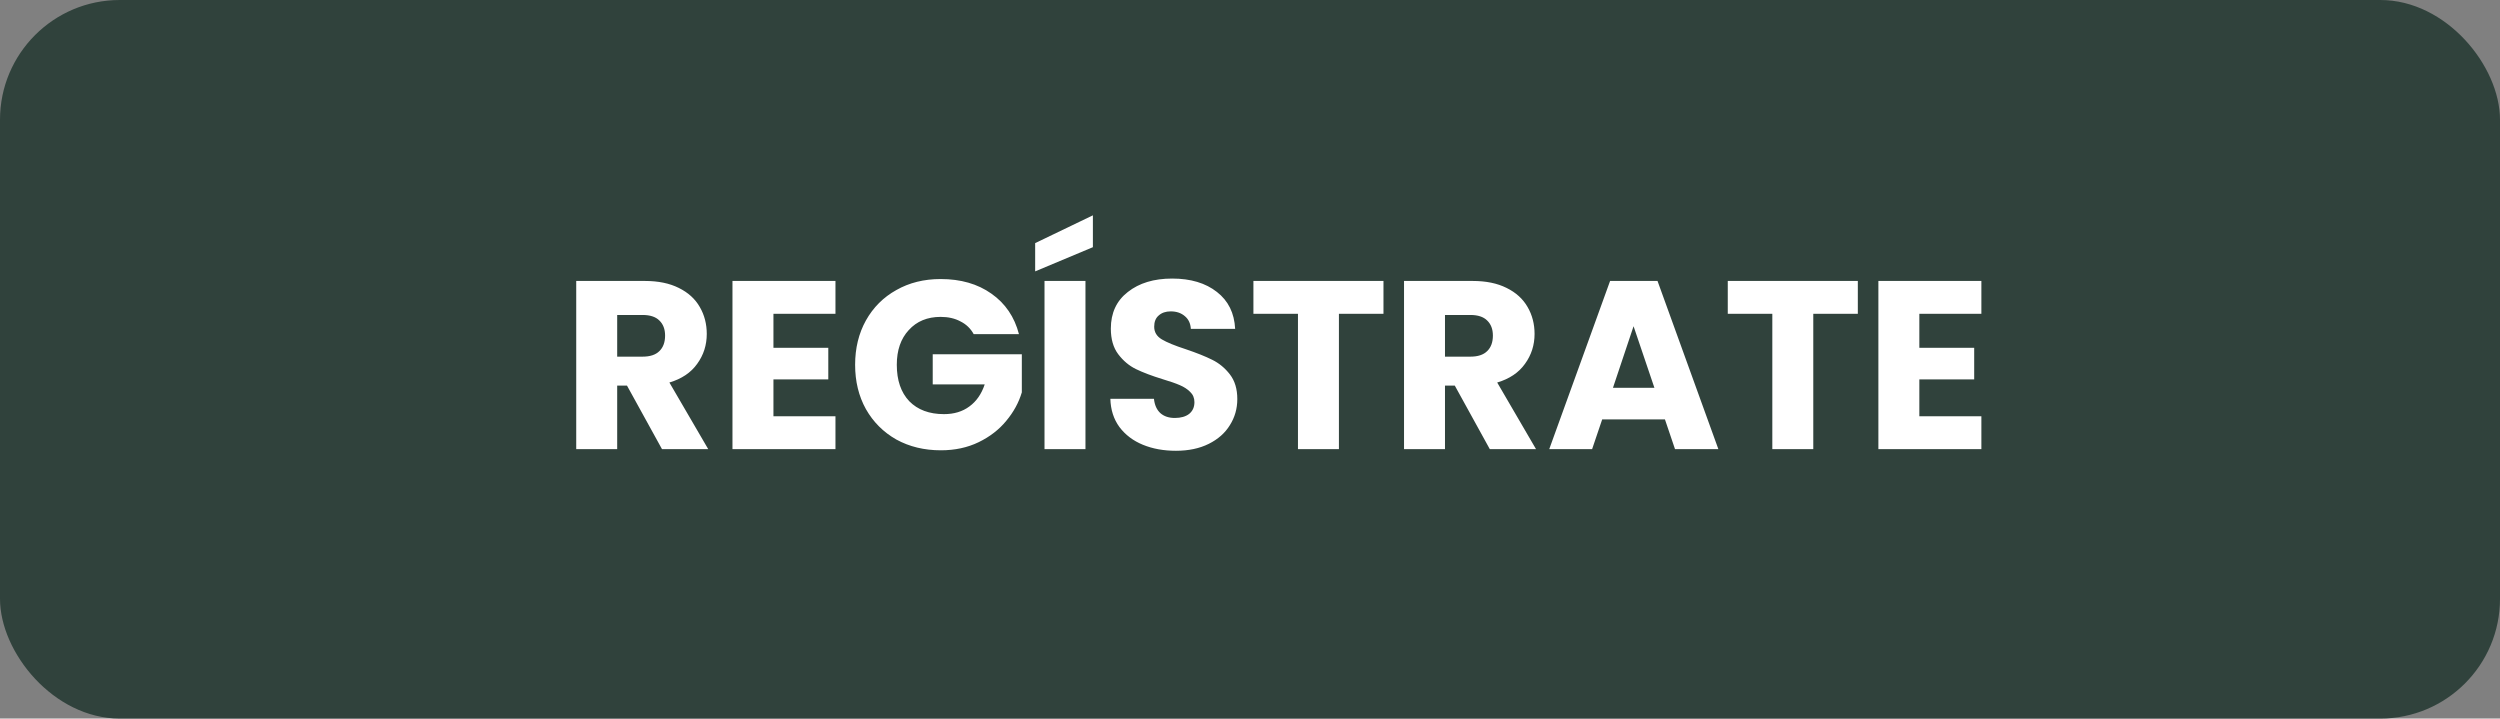 <svg width="167" height="48" viewBox="0 0 167 48" fill="none" xmlns="http://www.w3.org/2000/svg">
<rect x="0" y="0" width="167" height="48" fill="#808080" stroke="none"/>
<rect width="167" height="48" rx="8" fill="#30423C"/>
<path d="M44.22 30L41.884 25.76H41.228V30H38.492V18.768H43.084C43.969 18.768 44.721 18.923 45.34 19.232C45.969 19.541 46.439 19.968 46.748 20.512C47.057 21.045 47.212 21.643 47.212 22.304C47.212 23.051 46.999 23.717 46.572 24.304C46.156 24.891 45.537 25.307 44.716 25.552L47.308 30H44.22ZM41.228 23.824H42.924C43.425 23.824 43.799 23.701 44.044 23.456C44.3 23.211 44.428 22.864 44.428 22.416C44.428 21.989 44.3 21.653 44.044 21.408C43.799 21.163 43.425 21.04 42.924 21.04H41.228V23.824ZM51.666 20.96V23.232H55.33V25.344H51.666V27.808H55.809V30H48.929V18.768H55.809V20.96H51.666ZM65.042 22.32C64.839 21.947 64.546 21.664 64.162 21.472C63.788 21.269 63.346 21.168 62.834 21.168C61.948 21.168 61.239 21.461 60.706 22.048C60.172 22.624 59.906 23.397 59.906 24.368C59.906 25.403 60.183 26.213 60.738 26.8C61.303 27.376 62.076 27.664 63.058 27.664C63.73 27.664 64.295 27.493 64.754 27.152C65.223 26.811 65.564 26.32 65.778 25.68H62.306V23.664H68.258V26.208C68.055 26.891 67.708 27.525 67.218 28.112C66.738 28.699 66.124 29.173 65.378 29.536C64.631 29.899 63.788 30.08 62.85 30.08C61.74 30.08 60.748 29.84 59.874 29.36C59.01 28.869 58.332 28.192 57.842 27.328C57.362 26.464 57.122 25.477 57.122 24.368C57.122 23.259 57.362 22.272 57.842 21.408C58.332 20.533 59.01 19.856 59.874 19.376C60.738 18.885 61.724 18.64 62.834 18.64C64.178 18.64 65.308 18.965 66.226 19.616C67.154 20.267 67.767 21.168 68.066 22.32H65.042ZM72.509 18.768V30H69.773V18.768H72.509ZM73.005 16.512L69.149 18.128V16.24L73.005 14.384V16.512ZM78.556 30.112C77.735 30.112 76.999 29.979 76.348 29.712C75.697 29.445 75.175 29.051 74.78 28.528C74.396 28.005 74.193 27.376 74.172 26.64H77.084C77.127 27.056 77.271 27.376 77.516 27.6C77.761 27.813 78.081 27.92 78.476 27.92C78.881 27.92 79.201 27.829 79.436 27.648C79.671 27.456 79.788 27.195 79.788 26.864C79.788 26.587 79.692 26.357 79.5 26.176C79.319 25.995 79.089 25.845 78.812 25.728C78.545 25.611 78.161 25.477 77.66 25.328C76.935 25.104 76.343 24.88 75.884 24.656C75.425 24.432 75.031 24.101 74.7 23.664C74.369 23.227 74.204 22.656 74.204 21.952C74.204 20.907 74.583 20.091 75.34 19.504C76.097 18.907 77.084 18.608 78.3 18.608C79.537 18.608 80.535 18.907 81.292 19.504C82.049 20.091 82.455 20.912 82.508 21.968H79.548C79.527 21.605 79.393 21.323 79.148 21.12C78.903 20.907 78.588 20.8 78.204 20.8C77.873 20.8 77.607 20.891 77.404 21.072C77.201 21.243 77.1 21.493 77.1 21.824C77.1 22.187 77.271 22.469 77.612 22.672C77.953 22.875 78.487 23.093 79.212 23.328C79.937 23.573 80.524 23.808 80.972 24.032C81.431 24.256 81.825 24.581 82.156 25.008C82.487 25.435 82.652 25.984 82.652 26.656C82.652 27.296 82.487 27.877 82.156 28.4C81.836 28.923 81.367 29.339 80.748 29.648C80.129 29.957 79.399 30.112 78.556 30.112ZM92.416 18.768V20.96H89.44V30H86.704V20.96H83.728V18.768H92.416ZM99.517 30L97.181 25.76H96.525V30H93.789V18.768H98.381C99.266 18.768 100.018 18.923 100.637 19.232C101.266 19.541 101.736 19.968 102.045 20.512C102.354 21.045 102.509 21.643 102.509 22.304C102.509 23.051 102.296 23.717 101.869 24.304C101.453 24.891 100.834 25.307 100.013 25.552L102.605 30H99.517ZM96.525 23.824H98.221C98.722 23.824 99.096 23.701 99.341 23.456C99.597 23.211 99.725 22.864 99.725 22.416C99.725 21.989 99.597 21.653 99.341 21.408C99.096 21.163 98.722 21.04 98.221 21.04H96.525V23.824ZM111.218 28.016H107.026L106.354 30H103.49L107.554 18.768H110.722L114.786 30H111.89L111.218 28.016ZM110.514 25.904L109.122 21.792L107.746 25.904H110.514ZM124.103 18.768V20.96H121.127V30H118.391V20.96H115.415V18.768H124.103ZM128.212 20.96V23.232H131.876V25.344H128.212V27.808H132.356V30H125.476V18.768H132.356V20.96H128.212Z" fill="white"/>
</svg>
